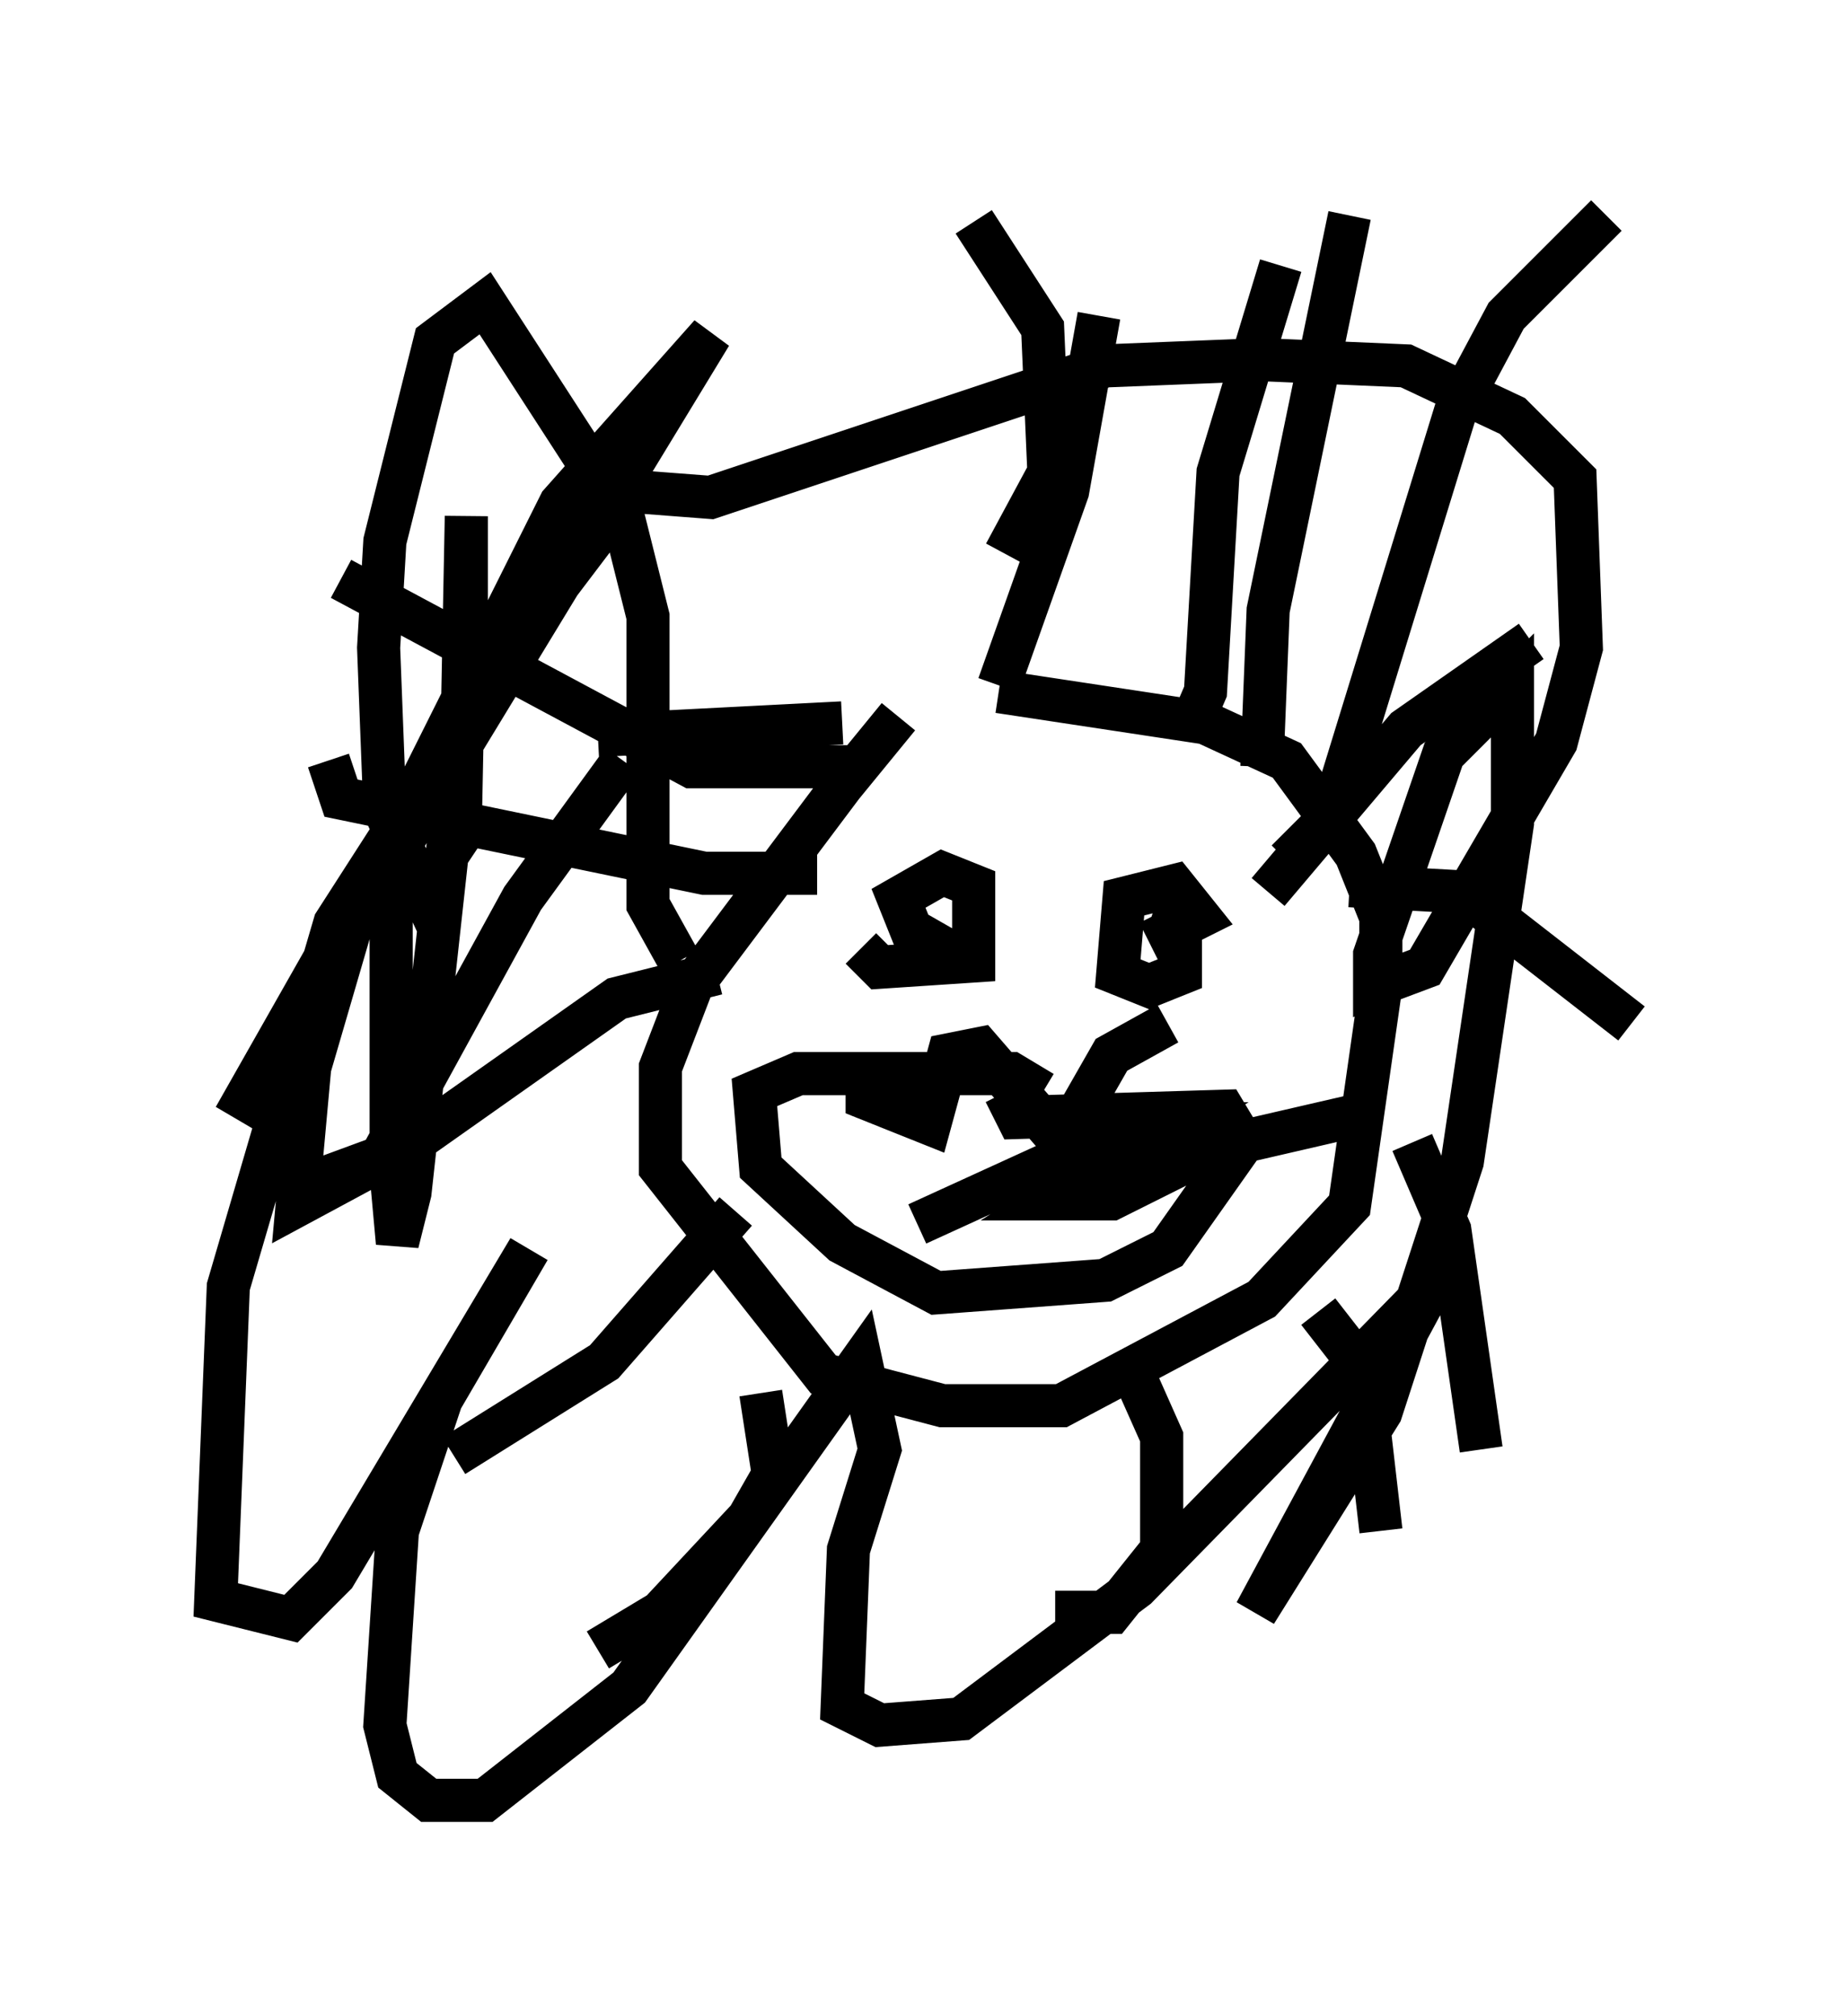 <?xml version="1.0" encoding="utf-8" ?>
<svg baseProfile="full" height="46.749" version="1.1" width="42.827" xmlns="http://www.w3.org/2000/svg" xmlns:ev="http://www.w3.org/2001/xml-events" xmlns:xlink="http://www.w3.org/1999/xlink"><defs /><rect fill="white" height="46.749" width="42.827" x="0" y="0" /><path d="M23.156, 15.022 m-2.324, 1.598 l-1.307, 1.598 -3.486, 4.648 l-0.726, 1.888 0.0, 2.324 l3.777, 4.793 2.76, 0.726 l2.76, 0.0 4.648, -2.469 l2.034, -2.179 0.726, -5.084 l0.0, -1.598 -0.581, -1.453 l-1.598, -2.179 -1.888, -0.872 l-4.793, -0.726 m0.0, -0.145 l1.598, -4.503 0.726, -4.067 m2.034, 9.732 l0.436, -1.017 0.291, -5.084 l1.453, -4.793 m-0.436, 11.62 l0.145, -3.631 1.888, -9.151 m-1.453, 14.961 l1.017, -1.017 2.905, -9.441 l1.162, -2.179 2.324, -2.324 m-7.844, 15.687 l3.196, -3.777 2.905, -2.034 m-4.212, 5.665 l2.615, 0.145 3.922, 3.05 m-5.084, 2.76 l0.872, 2.034 0.726, 5.084 m-3.777, -3.196 l1.017, 1.307 0.436, 3.777 m-5.665, -3.486 l0.581, 1.307 0.0, 2.615 l-1.162, 1.453 -1.307, 0.0 m-6.827, -5.084 l0.291, 1.888 -0.581, 1.017 l-2.034, 2.179 -1.453, 0.872 m3.196, -10.168 l-3.05, 3.486 -3.486, 2.179 m6.101, -11.184 l-2.324, 0.581 -4.939, 3.486 l-2.76, 1.017 m12.927, -10.894 l-5.665, 0.291 m5.084, 3.196 l-2.615, 0.0 -8.425, -1.743 l-0.291, -0.872 m12.056, 0.145 l-3.631, 0.0 -8.134, -4.358 m15.397, -0.581 l1.017, -1.888 -0.145, -3.341 l-1.598, -2.469 m-6.827, 17.14 l-0.726, -1.307 0.0, -6.682 l-0.581, -2.324 -3.196, -4.939 l-1.162, 0.872 -1.162, 4.648 l-0.145, 2.469 0.145, 3.777 l0.872, 1.888 0.872, -1.307 l0.145, -7.408 0.0, 3.777 l-1.307, 11.911 -0.291, 1.162 l-0.145, -1.598 0.0, -7.844 l-1.307, 2.034 -2.469, 8.425 l-0.291, 7.263 1.743, 0.436 l1.017, -1.017 4.503, -7.553 l-2.034, 3.486 -1.017, 3.05 l-0.291, 4.503 0.291, 1.162 l0.726, 0.581 1.307, 0.0 l3.341, -2.615 5.374, -7.553 l0.436, 2.034 -0.726, 2.324 l-0.145, 3.631 0.872, 0.436 l1.888, -0.145 4.067, -3.05 l6.827, -6.972 -4.067, 7.553 l2.905, -4.648 1.888, -5.81 l1.162, -7.844 0.0, -3.196 l-1.598, 1.598 -1.598, 4.648 l0.0, 0.726 1.162, -0.436 l3.05, -5.229 0.581, -2.179 l-0.145, -3.922 -1.453, -1.453 l-2.469, -1.162 -3.341, -0.145 l-3.631, 0.145 -9.151, 3.05 l-1.888, -0.145 -3.631, 4.793 l-5.52, 9.732 11.039, -18.156 l-3.486, 3.922 -4.793, 9.587 l-1.017, 3.486 -0.291, 3.196 l1.888, -1.017 3.341, -6.101 l2.324, -3.196 m6.246, 3.486 l0.0, 0.0 m1.453, 1.017 l-1.017, -0.581 -0.291, -0.726 l1.017, -0.581 0.726, 0.291 l0.0, 1.743 -2.179, 0.145 l-0.436, -0.436 m7.117, -0.291 l0.291, -0.872 0.0, 1.743 l-0.726, 0.291 -0.726, -0.291 l0.145, -1.743 1.162, -0.291 l0.581, 0.726 -1.162, 0.581 m-2.469, 3.486 l-0.726, -0.436 -4.939, 0.0 l-1.017, 0.436 0.145, 1.743 l1.888, 1.743 2.179, 1.162 l3.922, -0.291 1.453, -0.726 l1.743, -2.469 -0.436, -0.726 l-4.793, 0.145 -0.291, -0.581 m-3.196, -0.581 l0.0, 0.726 1.453, 0.581 l0.436, -1.598 0.726, -0.145 l1.888, 2.179 1.162, -2.034 l1.307, -0.726 m-5.81, 4.648 l5.084, -2.324 0.872, 0.0 l-2.76, 1.743 1.307, 0.0 l2.324, -1.162 3.777, -0.872 " fill="none" stroke="black" stroke-width="1" /></svg>